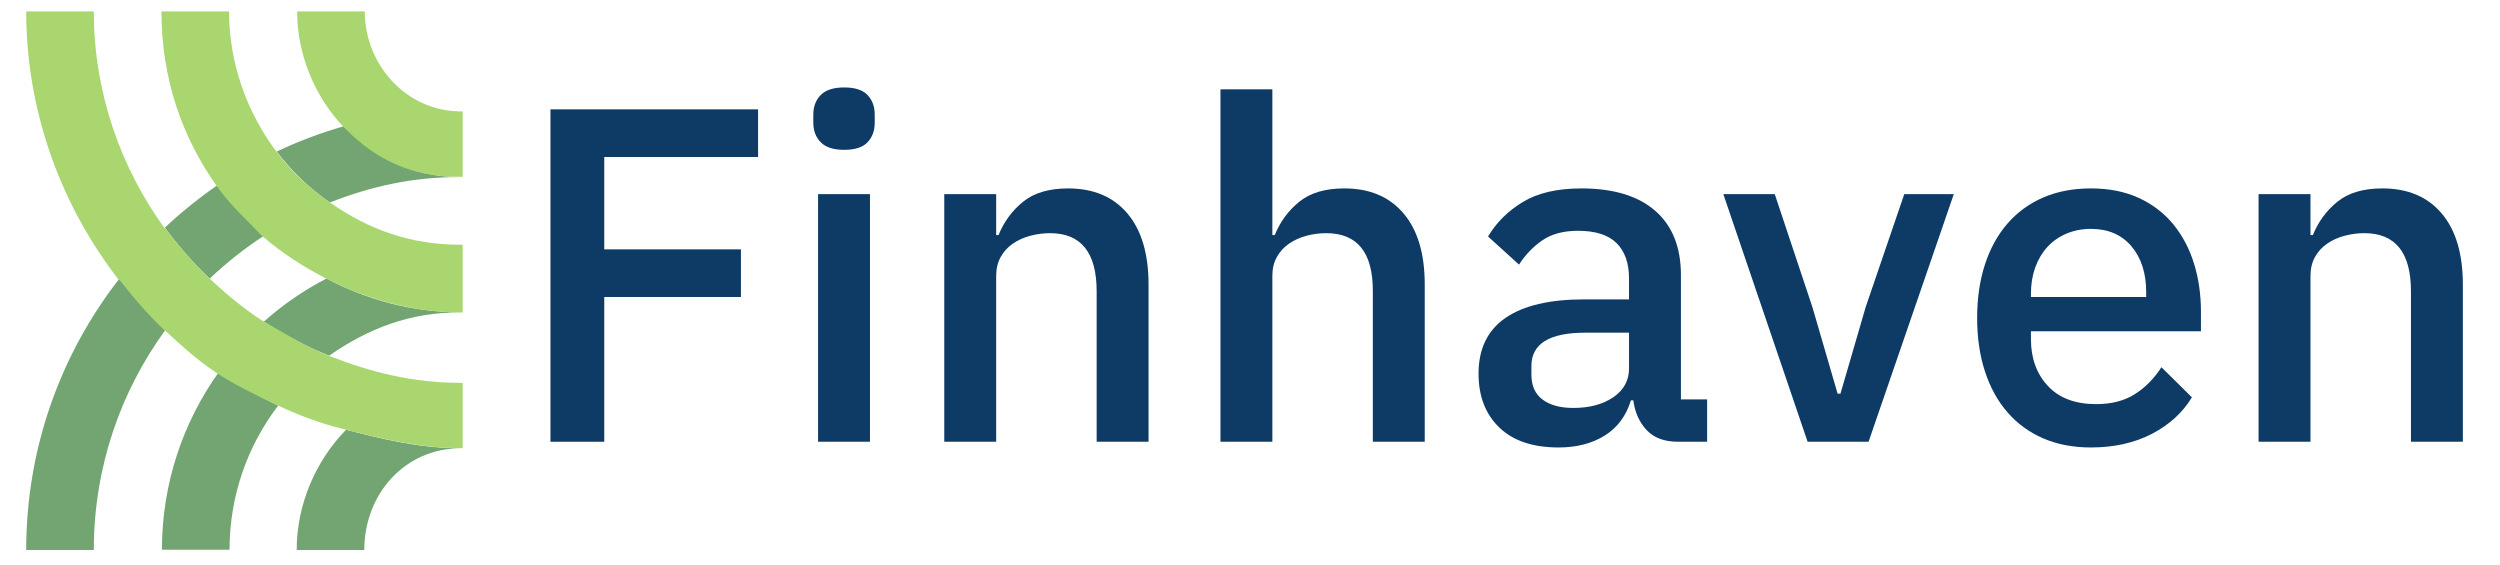 <?xml version="1.0" encoding="utf-8"?>
<!-- Generator: Adobe Illustrator 16.0.0, SVG Export Plug-In . SVG Version: 6.00 Build 0)  -->
<!DOCTYPE svg PUBLIC "-//W3C//DTD SVG 1.1//EN" "http://www.w3.org/Graphics/SVG/1.1/DTD/svg11.dtd">
<svg version="1.1" id="Layer_1" xmlns="http://www.w3.org/2000/svg" xmlns:xlink="http://www.w3.org/1999/xlink" x="0px" y="0px"
	 width="524.987px" height="118.667px" viewBox="0 0 524.987 118.667" enable-background="new 0 0 524.987 118.667"
	 xml:space="preserve">
<g>
	<path fill="#0D3B66" d="M115.591,92.765v-69.8h43.6v10h-32.3v19.399h28.7v10h-28.7v30.4H115.591z"/>
	<path fill="#0D3B66" d="M177.29,31.465c-2.267,0-3.917-0.533-4.95-1.601c-1.035-1.065-1.55-2.433-1.55-4.1v-1.7
		c0-1.665,0.516-3.032,1.55-4.1c1.033-1.065,2.683-1.601,4.95-1.601c2.266,0,3.9,0.535,4.9,1.601c1,1.067,1.5,2.435,1.5,4.1v1.7
		c0,1.667-0.5,3.034-1.5,4.1C181.19,30.932,179.555,31.465,177.29,31.465z M171.79,40.765h10.9v52h-10.9V40.765z"/>
	<path fill="#0D3B66" d="M198.29,92.765v-52h10.9v8.6h0.5c1.133-2.8,2.85-5.133,5.15-7c2.3-1.865,5.45-2.8,9.45-2.8
		c5.333,0,9.483,1.75,12.45,5.25c2.966,3.5,4.45,8.484,4.45,14.95v33h-10.9v-31.6c0-8.133-3.267-12.2-9.8-12.2
		c-1.4,0-2.784,0.185-4.15,0.55c-1.367,0.367-2.584,0.917-3.65,1.65c-1.067,0.734-1.917,1.667-2.55,2.8
		c-0.634,1.134-0.95,2.467-0.95,4v34.8H198.29z"/>
	<path fill="#0D3B66" d="M256.289,18.765h10.9v30.6h0.5c1.133-2.8,2.85-5.133,5.149-7c2.301-1.865,5.45-2.8,9.45-2.8
		c5.333,0,9.483,1.75,12.45,5.25c2.966,3.5,4.45,8.484,4.45,14.95v33h-10.9v-31.7c0-8.065-3.267-12.1-9.8-12.1
		c-1.4,0-2.784,0.185-4.15,0.55c-1.367,0.367-2.584,0.917-3.649,1.65c-1.067,0.734-1.917,1.667-2.55,2.8
		c-0.635,1.134-0.95,2.435-0.95,3.899v34.9h-10.9V18.765z"/>
	<path fill="#0D3B66" d="M352.388,92.765c-2.867,0-5.067-0.815-6.601-2.45c-1.534-1.633-2.467-3.716-2.8-6.25h-0.5
		c-1,3.268-2.834,5.734-5.5,7.4c-2.667,1.665-5.9,2.5-9.7,2.5c-5.399,0-9.55-1.4-12.45-4.2c-2.899-2.8-4.35-6.565-4.35-11.3
		c0-5.2,1.883-9.101,5.65-11.7c3.766-2.6,9.282-3.9,16.55-3.9h9.399v-4.399c0-3.2-0.867-5.666-2.6-7.4
		c-1.734-1.732-4.435-2.6-8.1-2.6c-3.067,0-5.567,0.667-7.5,2c-1.935,1.334-3.567,3.034-4.9,5.1l-6.5-5.899
		c1.732-2.934,4.166-5.351,7.3-7.25c3.133-1.9,7.233-2.851,12.3-2.851c6.733,0,11.9,1.567,15.5,4.7c3.601,3.135,5.4,7.635,5.4,13.5
		v26.1h5.5v8.9H352.388z M330.388,85.665c3.399,0,6.199-0.75,8.399-2.25s3.3-3.516,3.3-6.051v-7.5h-9.199
		c-7.535,0-11.301,2.335-11.301,7v1.801c0,2.334,0.783,4.084,2.351,5.25C325.503,85.082,327.654,85.665,330.388,85.665z"/>
	<path fill="#0D3B66" d="M379.588,92.765l-17.699-52h10.8l7.899,23.7l5.301,18.2h0.6l5.3-18.2l8.101-23.7h10.399l-17.899,52H379.588
		z"/>
	<path fill="#0D3B66" d="M439.088,93.965c-3.734,0-7.067-0.635-10-1.9c-2.935-1.266-5.435-3.083-7.5-5.45
		c-2.067-2.365-3.65-5.232-4.75-8.6c-1.101-3.365-1.65-7.115-1.65-11.25c0-4.133,0.55-7.883,1.65-11.25
		c1.1-3.365,2.683-6.232,4.75-8.6c2.065-2.366,4.565-4.184,7.5-5.45c2.933-1.266,6.266-1.9,10-1.9c3.8,0,7.149,0.667,10.05,2
		c2.9,1.335,5.315,3.185,7.25,5.55c1.933,2.367,3.383,5.117,4.35,8.25c0.966,3.135,1.45,6.5,1.45,10.101v4.1h-35.7v1.689
		c0,3.975,1.184,7.235,3.551,9.786c2.365,2.55,5.75,3.824,10.149,3.824c3.2,0,5.9-0.695,8.101-2.086
		c2.199-1.391,4.065-3.279,5.6-5.664l6.4,6.319c-1.935,3.209-4.734,5.767-8.4,7.673C448.221,93.012,443.954,93.965,439.088,93.965z
		 M439.088,48.064c-1.867,0-3.585,0.335-5.15,1c-1.567,0.667-2.899,1.601-4,2.8c-1.1,1.2-1.95,2.635-2.55,4.301
		c-0.6,1.667-0.9,3.5-0.9,5.5v0.699h24.2v-1c0-4-1.034-7.215-3.1-9.649C445.521,49.282,442.688,48.064,439.088,48.064z"/>
	<path fill="#0D3B66" d="M474.288,92.765v-52h10.9v8.6h0.5c1.133-2.8,2.85-5.133,5.149-7c2.301-1.865,5.45-2.8,9.45-2.8
		c5.333,0,9.483,1.75,12.45,5.25c2.966,3.5,4.45,8.484,4.45,14.95v33h-10.9v-31.6c0-8.133-3.267-12.2-9.8-12.2
		c-1.4,0-2.784,0.185-4.15,0.55c-1.367,0.367-2.584,0.917-3.649,1.65c-1.067,0.734-1.917,1.667-2.55,2.8
		c-0.635,1.134-0.95,2.467-0.95,4v34.8H474.288z"/>
</g>
<g>
	<path fill="#72A572" d="M55.33,67.48c4.356,2.819,8.896,5.296,13.792,7.209c8.042-5.61,17-9.209,27.683-9.064
		c-10.55-0.143-19.494-2.581-28.264-7.124c-4.696,2.432-9.053,5.425-12.981,8.904"/>
	<path fill="#72A572" d="M44.039,58.5c3.491-3.306,7.41-6.42,11.458-9.041c-3.601-3.188-6.841-6.771-9.647-10.695
		c-3.933,2.688-7.765,5.78-11.228,9.028c2.812,3.844,5.924,7.396,9.37,10.661"/>
	<path fill="#72A572" d="M25.076,58.5C12.822,74.22,5.5,93.996,5.5,115.497h14.199c0-17.334,5.619-33.345,15.113-46.322
		C31.298,65.878,28.045,62.307,25.076,58.5"/>
	<path fill="#72A572" d="M72.251,26.495c-4.896,1.4-9.624,3.18-14.149,5.332c3.143,4.118,6.904,7.73,11.155,10.695
		c8.787-3.434,17.338-5.34,27.338-5.34C86.665,37.183,78.696,33.089,72.251,26.495"/>
	<path fill="#72A572" d="M34.003,115.44h14.199c0-11.388,3.812-21.877,10.211-30.271c-4.328-2.059-8.475-4.44-12.398-7.127
		C38.466,88.571,34.003,101.48,34.003,115.44"/>
	<path fill="#72A572" d="M62.303,115.499h14.199c0-11.804,8.539-21.375,20.302-21.375c-8.79,0-16.078-1.832-24.14-3.873
		C66.384,96.68,62.303,105.786,62.303,115.499"/>
	<g>
		<path fill="#A9D66E" d="M72.539,27.038c6.442,6.593,14.312,10.297,24.625,10.086V23.397h-0.264c0,0-0.001,0-0.002,0l0,0
			c-0.004,0-0.008,0-0.013,0c-11.761,0-20.288-10-20.288-21H62.397c0,9,3.693,18.062,9.975,24.49
			C72.373,26.888,72.538,27.038,72.539,27.038z"/>
		<path fill="#A9D66E" d="M44.085,58.531c-3.445-3.266-6.569-6.771-9.38-10.614c-0.879,0.824-0.82,0.038-1.667,0.896
			c0.846-0.857,0.891,0.282,1.77-0.542C25.314,35.294,19.701,19.397,19.701,2.397H5.502c0,21,7.322,40.83,19.574,56.549
			c0,0-0.001-0.223-0.001-0.223c2.968,3.807,6.01,7.404,9.526,10.701 M34.442,69.191c3.463,3.245,6.722,6.217,10.722,8.902
			c0,0.001,0,0.004,0,0.004c4,2.687,8.447,4.791,12.775,6.85c4.521,2.152,9.121,3.909,13.975,5.095l0.521,0.146
			c8.053,2,15.729,3.935,24.729,3.935V80.397c0,0-0.372,0-0.379,0c-9.99,0-18.731-2.17-27.513-5.602
			c-4.898-1.914-9.108-4.564-14.108-7.384c0-0.001,0-0.004,0-0.004c-4-2.622-7.642-5.604-11.133-8.905"/>
		<path fill="#A9D66E" d="M68.46,58.476c8.77,4.543,18.703,7.149,28.703,7.149V51.397c0,0-0.397,0-0.416,0
			c-10.513,0-19.265-3.164-27.292-8.762l-0.001,0.022c-4.207-2.947-8.032-6.383-11.142-10.462
			c-6.399-8.395-10.211-18.799-10.211-29.799H33.903c0,14,4.26,26.42,11.809,36.949c2.811,3.918,6.451,7.157,9.451,10.344v-0.05
			c4,3.479,8.584,6.403,13.281,8.835"/>
	</g>
</g>
</svg>

